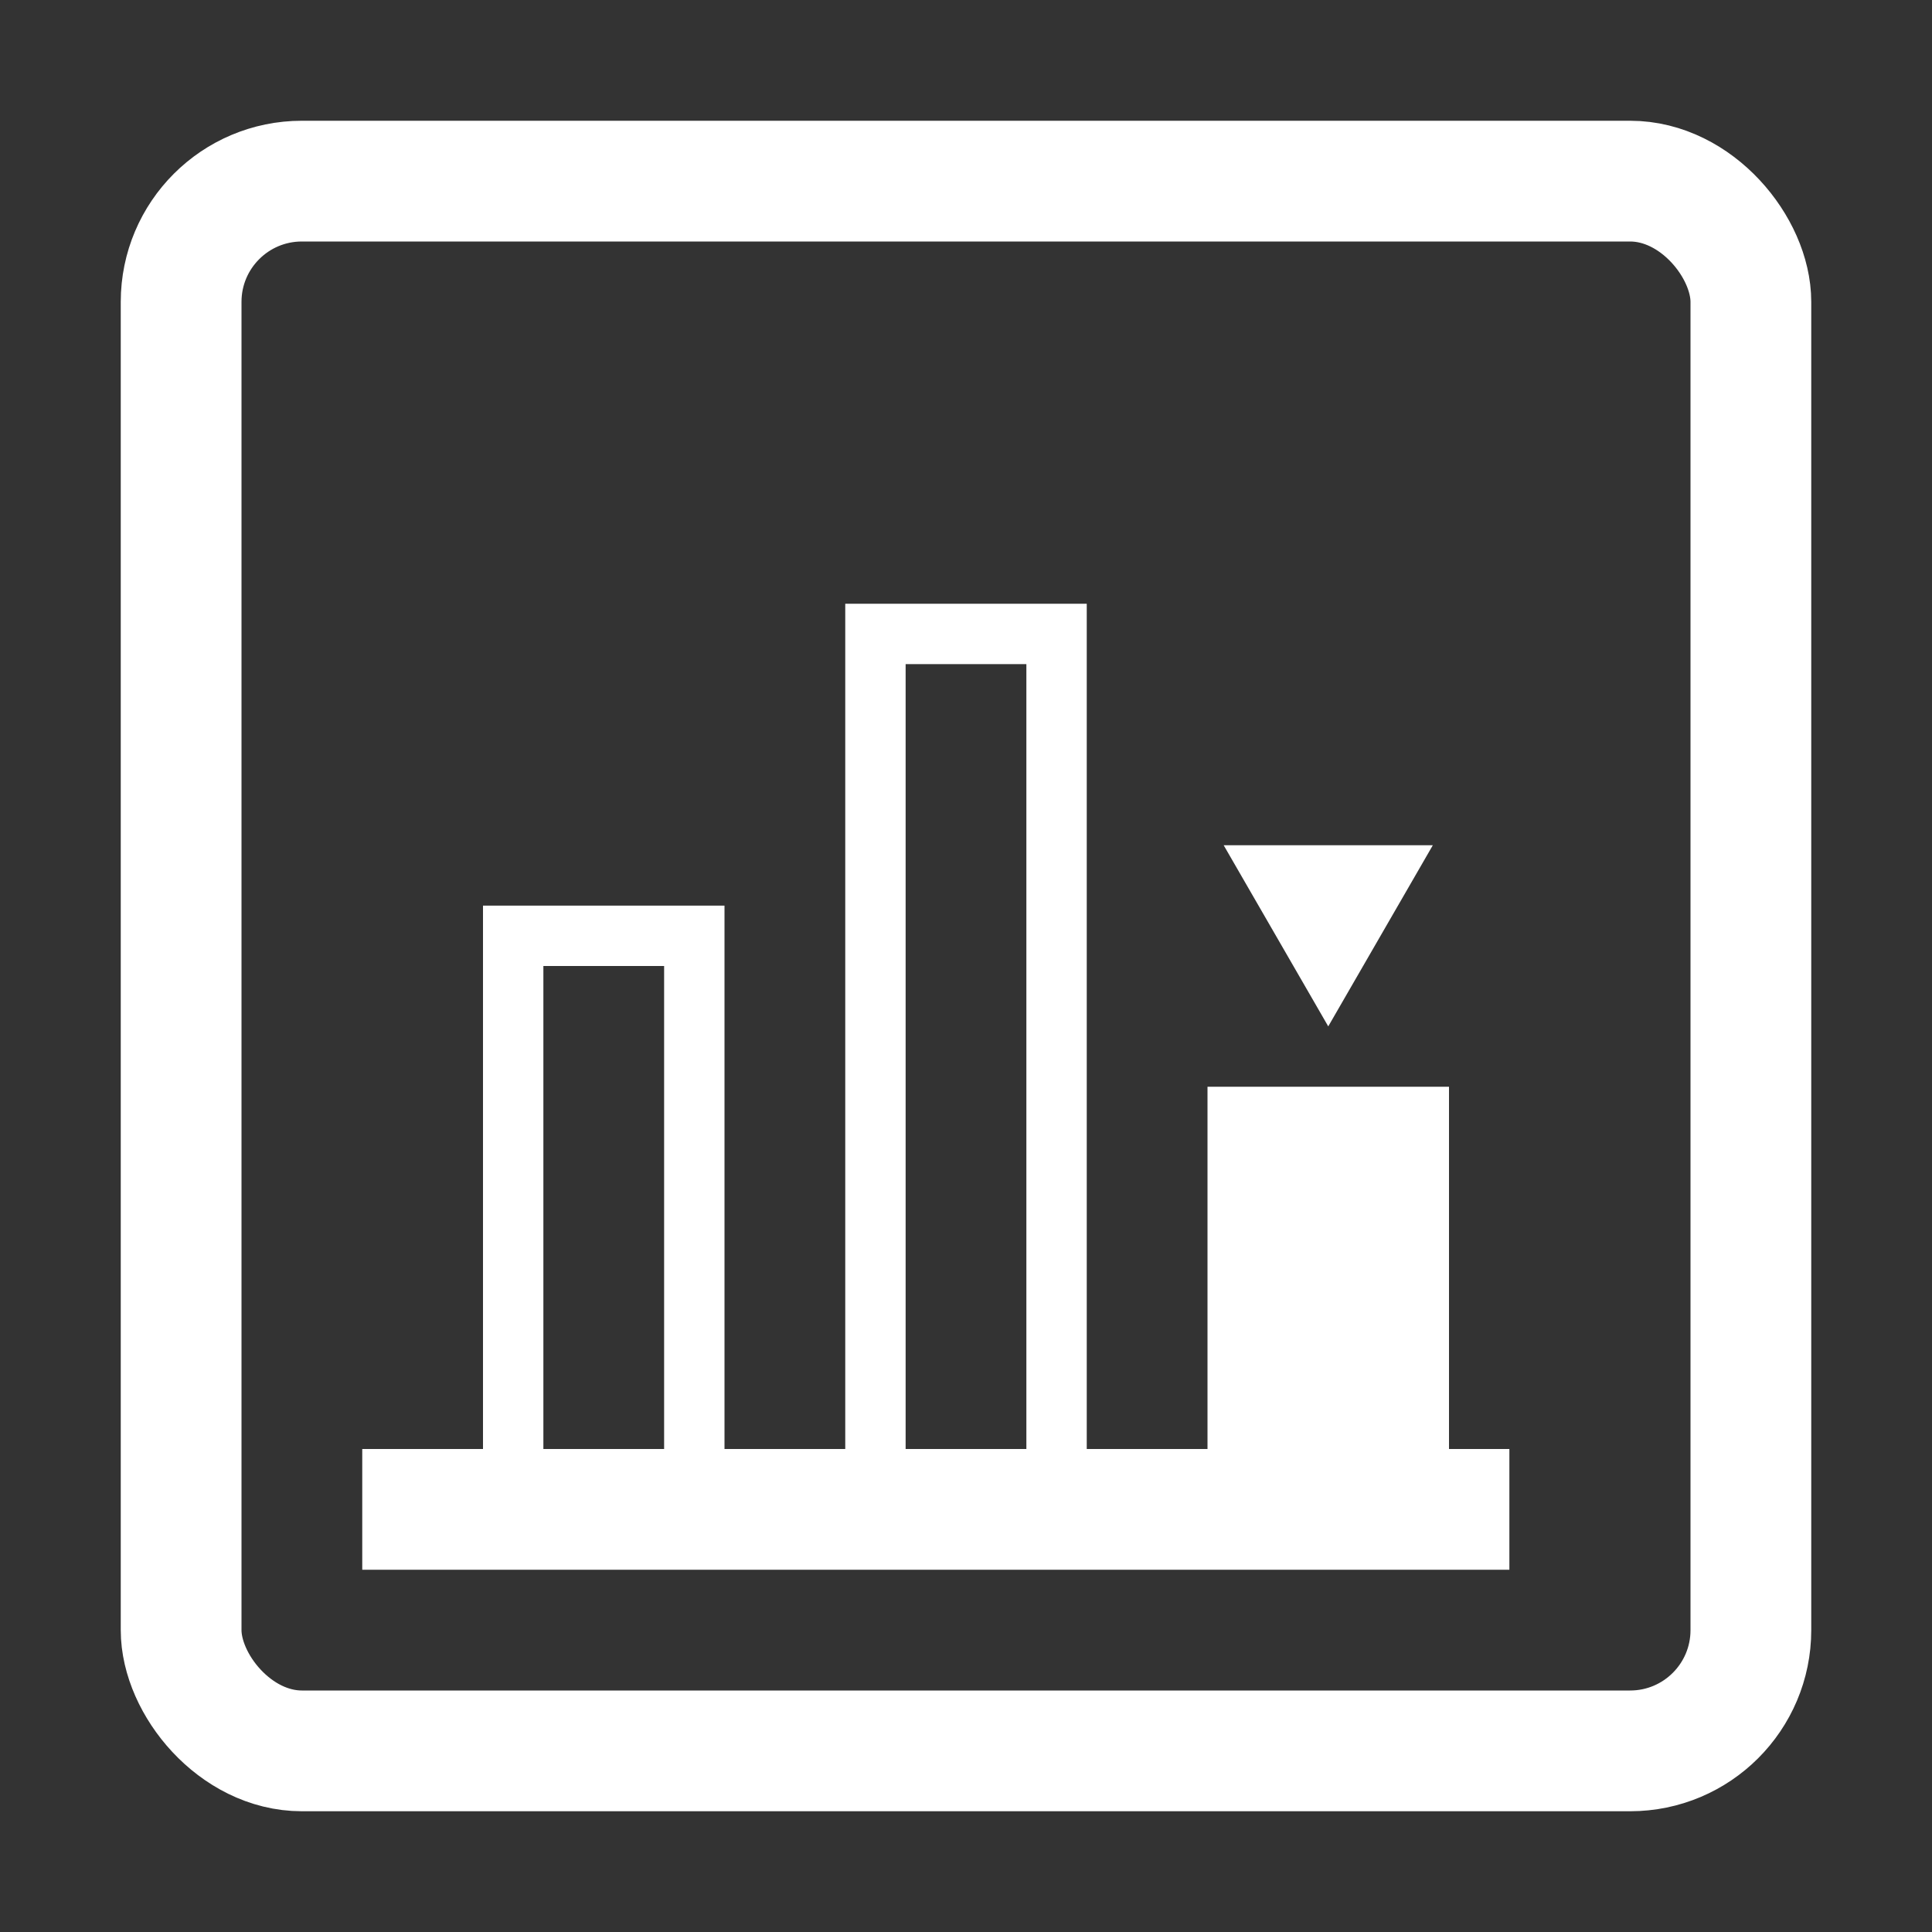<svg width="32" height="32" viewBox="0 0 32 32" fill="none" xmlns="http://www.w3.org/2000/svg">
<rect x="0" y="0" width="32" height="32" fill="#333333" stroke="none"/>
<rect x="3" y="3" width="26" height="26" rx="2" stroke="white" stroke-width="2"/>
<line x1="25" y1="25" x2="6" y2="25" stroke="white" stroke-width="2"/>
<rect x="8.5" y="15.5" width="3" height="9" stroke="white"/>
<rect x="14.5" y="10.5" width="3" height="14" stroke="white"/>
<rect x="20.5" y="18.5" width="3" height="6" fill="white" stroke="white"/>
<path d="M22 17L20.268 14L23.732 14L22 17Z" fill="white"/>
</svg>
